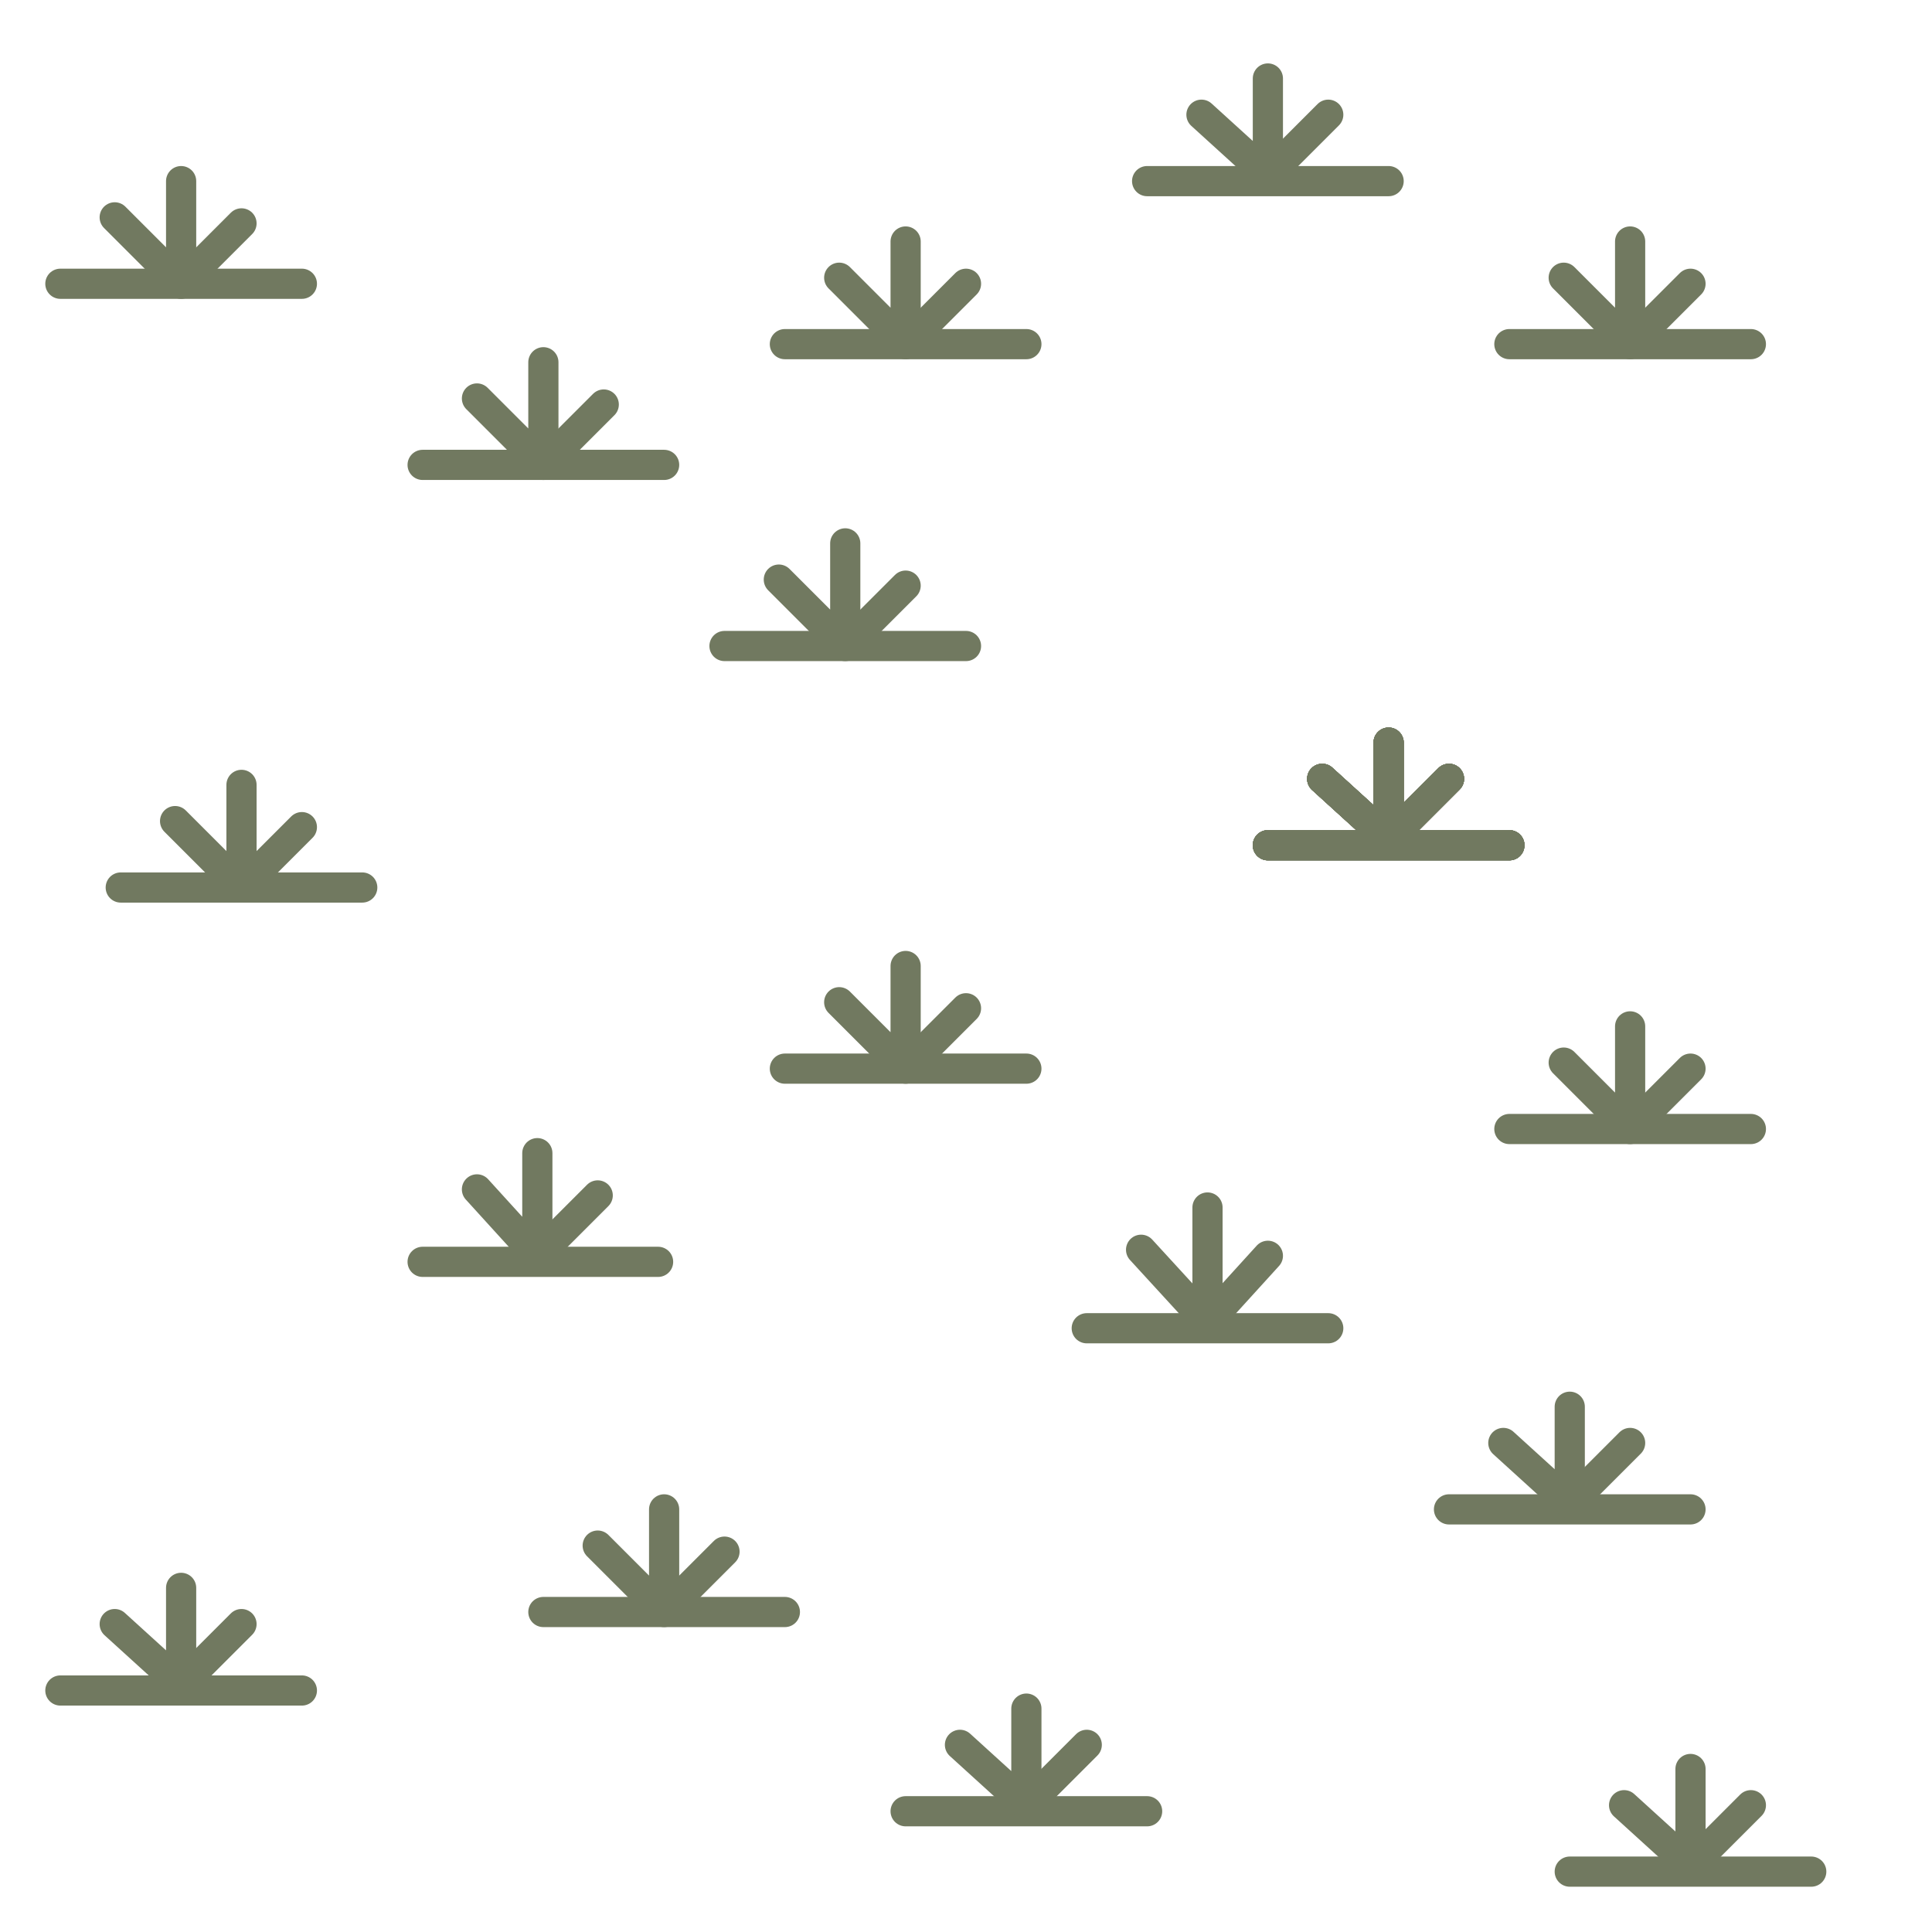 <svg id="Layer_1" data-name="Layer 1" xmlns="http://www.w3.org/2000/svg" width="32" height="32" viewBox="0 0 32 32">
  <polyline points="1 4.7 3 4.7 5 4.7" style="fill: none;stroke: #717960;stroke-linecap: round;stroke-miterlimit: 10;stroke-width: 0.5px"/>
  <polyline points="3 3 3 4.7 1.9 3.6" style="fill: none;stroke: #717960;stroke-linecap: round;stroke-linejoin: bevel;stroke-width: 0.5px"/>
  <line x1="3" y1="4.7" x2="4" y2="3.7" style="fill: none;stroke: #717960;stroke-linecap: round;stroke-linejoin: bevel;stroke-width: 0.5px"/>
  <polyline points="7 7.7 9 7.7 11 7.7" style="fill: none;stroke: #717960;stroke-linecap: round;stroke-miterlimit: 10;stroke-width: 0.5px"/>
  <polyline points="9 6 9 7.7 7.9 6.6" style="fill: none;stroke: #717960;stroke-linecap: round;stroke-linejoin: bevel;stroke-width: 0.5px"/>
  <line x1="9" y1="7.7" x2="10" y2="6.7" style="fill: none;stroke: #717960;stroke-linecap: round;stroke-linejoin: bevel;stroke-width: 0.5px"/>
  <polyline points="13 5.7 15 5.7 17 5.7" style="fill: none;stroke: #717960;stroke-linecap: round;stroke-miterlimit: 10;stroke-width: 0.5px"/>
  <polyline points="15 4 15 5.7 13.9 4.6" style="fill: none;stroke: #717960;stroke-linecap: round;stroke-linejoin: bevel;stroke-width: 0.5px"/>
  <line x1="15" y1="5.7" x2="16" y2="4.7" style="fill: none;stroke: #717960;stroke-linecap: round;stroke-linejoin: bevel;stroke-width: 0.5px"/>
  <polyline points="19 3 21 3 23 3" style="fill: none;stroke: #717960;stroke-linecap: round;stroke-miterlimit: 10;stroke-width: 0.5px"/>
  <polyline points="21 1.3 21 2.9 19.9 1.9" style="fill: none;stroke: #717960;stroke-linecap: round;stroke-linejoin: bevel;stroke-width: 0.5px"/>
  <line x1="21" y1="2.9" x2="22" y2="1.9" style="fill: none;stroke: #717960;stroke-linecap: round;stroke-linejoin: bevel;stroke-width: 0.5px"/>
  <polyline points="25 5.7 27 5.7 29 5.7" style="fill: none;stroke: #717960;stroke-linecap: round;stroke-miterlimit: 10;stroke-width: 0.5px"/>
  <polyline points="27 4 27 5.7 25.9 4.6" style="fill: none;stroke: #717960;stroke-linecap: round;stroke-linejoin: bevel;stroke-width: 0.5px"/>
  <line x1="27" y1="5.7" x2="28" y2="4.7" style="fill: none;stroke: #717960;stroke-linecap: round;stroke-linejoin: bevel;stroke-width: 0.5px"/>
  <polyline points="18 22 20 22 22 22" style="fill: none;stroke: #717960;stroke-linecap: round;stroke-miterlimit: 10;stroke-width: 0.5px"/>
  <polyline points="20 20 20 21.9 18.9 20.7" style="fill: none;stroke: #717960;stroke-linecap: round;stroke-linejoin: bevel;stroke-width: 0.5px"/>
  <line x1="20" y1="21.9" x2="21" y2="20.8" style="fill: none;stroke: #717960;stroke-linecap: round;stroke-linejoin: bevel;stroke-width: 0.5px"/>
  <polyline points="1 28 3 28 5 28" style="fill: none;stroke: #717960;stroke-linecap: round;stroke-miterlimit: 10;stroke-width: 0.5px"/>
  <polyline points="3 26.3 3 27.9 1.9 26.9" style="fill: none;stroke: #717960;stroke-linecap: round;stroke-linejoin: bevel;stroke-width: 0.5px"/>
  <line x1="3" y1="27.9" x2="4" y2="26.9" style="fill: none;stroke: #717960;stroke-linecap: round;stroke-linejoin: bevel;stroke-width: 0.5px"/>
  <polyline points="15 30 17 30 19 30" style="fill: none;stroke: #717960;stroke-linecap: round;stroke-miterlimit: 10;stroke-width: 0.5px"/>
  <polyline points="17 28.3 17 29.9 15.9 28.9" style="fill: none;stroke: #717960;stroke-linecap: round;stroke-linejoin: bevel;stroke-width: 0.5px"/>
  <line x1="17" y1="29.9" x2="18" y2="28.9" style="fill: none;stroke: #717960;stroke-linecap: round;stroke-linejoin: bevel;stroke-width: 0.5px"/>
  <polyline points="9 26.7 11 26.7 13 26.7" style="fill: none;stroke: #717960;stroke-linecap: round;stroke-miterlimit: 10;stroke-width: 0.5px"/>
  <polyline points="11 25 11 26.7 9.9 25.6" style="fill: none;stroke: #717960;stroke-linecap: round;stroke-linejoin: bevel;stroke-width: 0.5px"/>
  <line x1="11" y1="26.7" x2="12" y2="25.7" style="fill: none;stroke: #717960;stroke-linecap: round;stroke-linejoin: bevel;stroke-width: 0.5px"/>
  <polyline points="12 10.7 14 10.7 16 10.7" style="fill: none;stroke: #717960;stroke-linecap: round;stroke-miterlimit: 10;stroke-width: 0.5px"/>
  <polyline points="14 9 14 10.7 12.9 9.6" style="fill: none;stroke: #717960;stroke-linecap: round;stroke-linejoin: bevel;stroke-width: 0.5px"/>
  <line x1="14" y1="10.7" x2="15" y2="9.7" style="fill: none;stroke: #717960;stroke-linecap: round;stroke-linejoin: bevel;stroke-width: 0.5px"/>
  <polyline points="2 14.7 4 14.7 6 14.7" style="fill: none;stroke: #717960;stroke-linecap: round;stroke-miterlimit: 10;stroke-width: 0.5px"/>
  <polyline points="4 13 4 14.7 2.9 13.6" style="fill: none;stroke: #717960;stroke-linecap: round;stroke-linejoin: bevel;stroke-width: 0.5px"/>
  <line x1="4" y1="14.7" x2="5" y2="13.7" style="fill: none;stroke: #717960;stroke-linecap: round;stroke-linejoin: bevel;stroke-width: 0.5px"/>
  <polyline points="7 20.9 8.9 20.9 10.9 20.9" style="fill: none;stroke: #717960;stroke-linecap: round;stroke-miterlimit: 10;stroke-width: 0.5px"/>
  <polyline points="8.9 19.1 8.9 20.8 7.9 19.7" style="fill: none;stroke: #717960;stroke-linecap: round;stroke-linejoin: bevel;stroke-width: 0.5px"/>
  <line x1="8.9" y1="20.8" x2="9.9" y2="19.8" style="fill: none;stroke: #717960;stroke-linecap: round;stroke-linejoin: bevel;stroke-width: 0.5px"/>
  <polyline points="13 17.7 15 17.7 17 17.7" style="fill: none;stroke: #717960;stroke-linecap: round;stroke-miterlimit: 10;stroke-width: 0.5px"/>
  <polyline points="15 16 15 17.7 13.9 16.6" style="fill: none;stroke: #717960;stroke-linecap: round;stroke-linejoin: bevel;stroke-width: 0.5px"/>
  <line x1="15" y1="17.7" x2="16" y2="16.7" style="fill: none;stroke: #717960;stroke-linecap: round;stroke-linejoin: bevel;stroke-width: 0.5px"/>
  <polyline points="21 14 23 14 25 14" style="fill: none;stroke: #717960;stroke-linecap: round;stroke-miterlimit: 10;stroke-width: 0.5px"/>
  <polyline points="23 12.3 23 13.9 21.9 12.9" style="fill: none;stroke: #717960;stroke-linecap: round;stroke-linejoin: bevel;stroke-width: 0.5px"/>
  <line x1="23" y1="13.9" x2="24" y2="12.9" style="fill: none;stroke: #717960;stroke-linecap: round;stroke-linejoin: bevel;stroke-width: 0.5px"/>
  <polyline points="21 14 23 14 25 14" style="fill: none;stroke: #717960;stroke-linecap: round;stroke-miterlimit: 10;stroke-width: 0.5px"/>
  <polyline points="23 12.3 23 13.9 21.9 12.9" style="fill: none;stroke: #717960;stroke-linecap: round;stroke-linejoin: bevel;stroke-width: 0.5px"/>
  <line x1="23" y1="13.9" x2="24" y2="12.9" style="fill: none;stroke: #717960;stroke-linecap: round;stroke-linejoin: bevel;stroke-width: 0.5px"/>
  <polyline points="21 14 23 14 25 14" style="fill: none;stroke: #717960;stroke-linecap: round;stroke-miterlimit: 10;stroke-width: 0.5px"/>
  <polyline points="23 12.3 23 13.9 21.9 12.9" style="fill: none;stroke: #717960;stroke-linecap: round;stroke-linejoin: bevel;stroke-width: 0.5px"/>
  <line x1="23" y1="13.9" x2="24" y2="12.9" style="fill: none;stroke: #717960;stroke-linecap: round;stroke-linejoin: bevel;stroke-width: 0.5px"/>
  <polyline points="21 14 23 14 25 14" style="fill: none;stroke: #717960;stroke-linecap: round;stroke-miterlimit: 10;stroke-width: 0.5px"/>
  <polyline points="23 12.3 23 13.9 21.9 12.9" style="fill: none;stroke: #717960;stroke-linecap: round;stroke-linejoin: bevel;stroke-width: 0.5px"/>
  <line x1="23" y1="13.9" x2="24" y2="12.9" style="fill: none;stroke: #717960;stroke-linecap: round;stroke-linejoin: bevel;stroke-width: 0.5px"/>
  <polyline points="21 14 23 14 25 14" style="fill: none;stroke: #717960;stroke-linecap: round;stroke-miterlimit: 10;stroke-width: 0.5px"/>
  <polyline points="23 12.3 23 13.9 21.9 12.9" style="fill: none;stroke: #717960;stroke-linecap: round;stroke-linejoin: bevel;stroke-width: 0.5px"/>
  <line x1="23" y1="13.9" x2="24" y2="12.9" style="fill: none;stroke: #717960;stroke-linecap: round;stroke-linejoin: bevel;stroke-width: 0.5px"/>
  <polyline points="21 14 23 14 25 14" style="fill: none;stroke: #717960;stroke-linecap: round;stroke-miterlimit: 10;stroke-width: 0.5px"/>
  <polyline points="23 12.3 23 13.9 21.9 12.9" style="fill: none;stroke: #717960;stroke-linecap: round;stroke-linejoin: bevel;stroke-width: 0.5px"/>
  <line x1="23" y1="13.9" x2="24" y2="12.9" style="fill: none;stroke: #717960;stroke-linecap: round;stroke-linejoin: bevel;stroke-width: 0.5px"/>
  <polyline points="25 18.7 27 18.7 29 18.7" style="fill: none;stroke: #717960;stroke-linecap: round;stroke-miterlimit: 10;stroke-width: 0.5px"/>
  <polyline points="27 17 27 18.7 25.9 17.6" style="fill: none;stroke: #717960;stroke-linecap: round;stroke-linejoin: bevel;stroke-width: 0.5px"/>
  <line x1="27" y1="18.7" x2="28" y2="17.7" style="fill: none;stroke: #717960;stroke-linecap: round;stroke-linejoin: bevel;stroke-width: 0.5px"/>
  <polyline points="26 31 28 31 30 31" style="fill: none;stroke: #717960;stroke-linecap: round;stroke-miterlimit: 10;stroke-width: 0.5px"/>
  <polyline points="28 29.3 28 30.9 26.9 29.9" style="fill: none;stroke: #717960;stroke-linecap: round;stroke-linejoin: bevel;stroke-width: 0.5px"/>
  <line x1="28" y1="30.9" x2="29" y2="29.9" style="fill: none;stroke: #717960;stroke-linecap: round;stroke-linejoin: bevel;stroke-width: 0.5px"/>
  <polyline points="24 25 26 25 28 25" style="fill: none;stroke: #717960;stroke-linecap: round;stroke-miterlimit: 10;stroke-width: 0.5px"/>
  <polyline points="26 23.3 26 24.9 24.9 23.9" style="fill: none;stroke: #717960;stroke-linecap: round;stroke-linejoin: bevel;stroke-width: 0.5px"/>
  <line x1="26" y1="24.9" x2="27" y2="23.9" style="fill: none;stroke: #717960;stroke-linecap: round;stroke-linejoin: bevel;stroke-width: 0.5px"/>
</svg>
